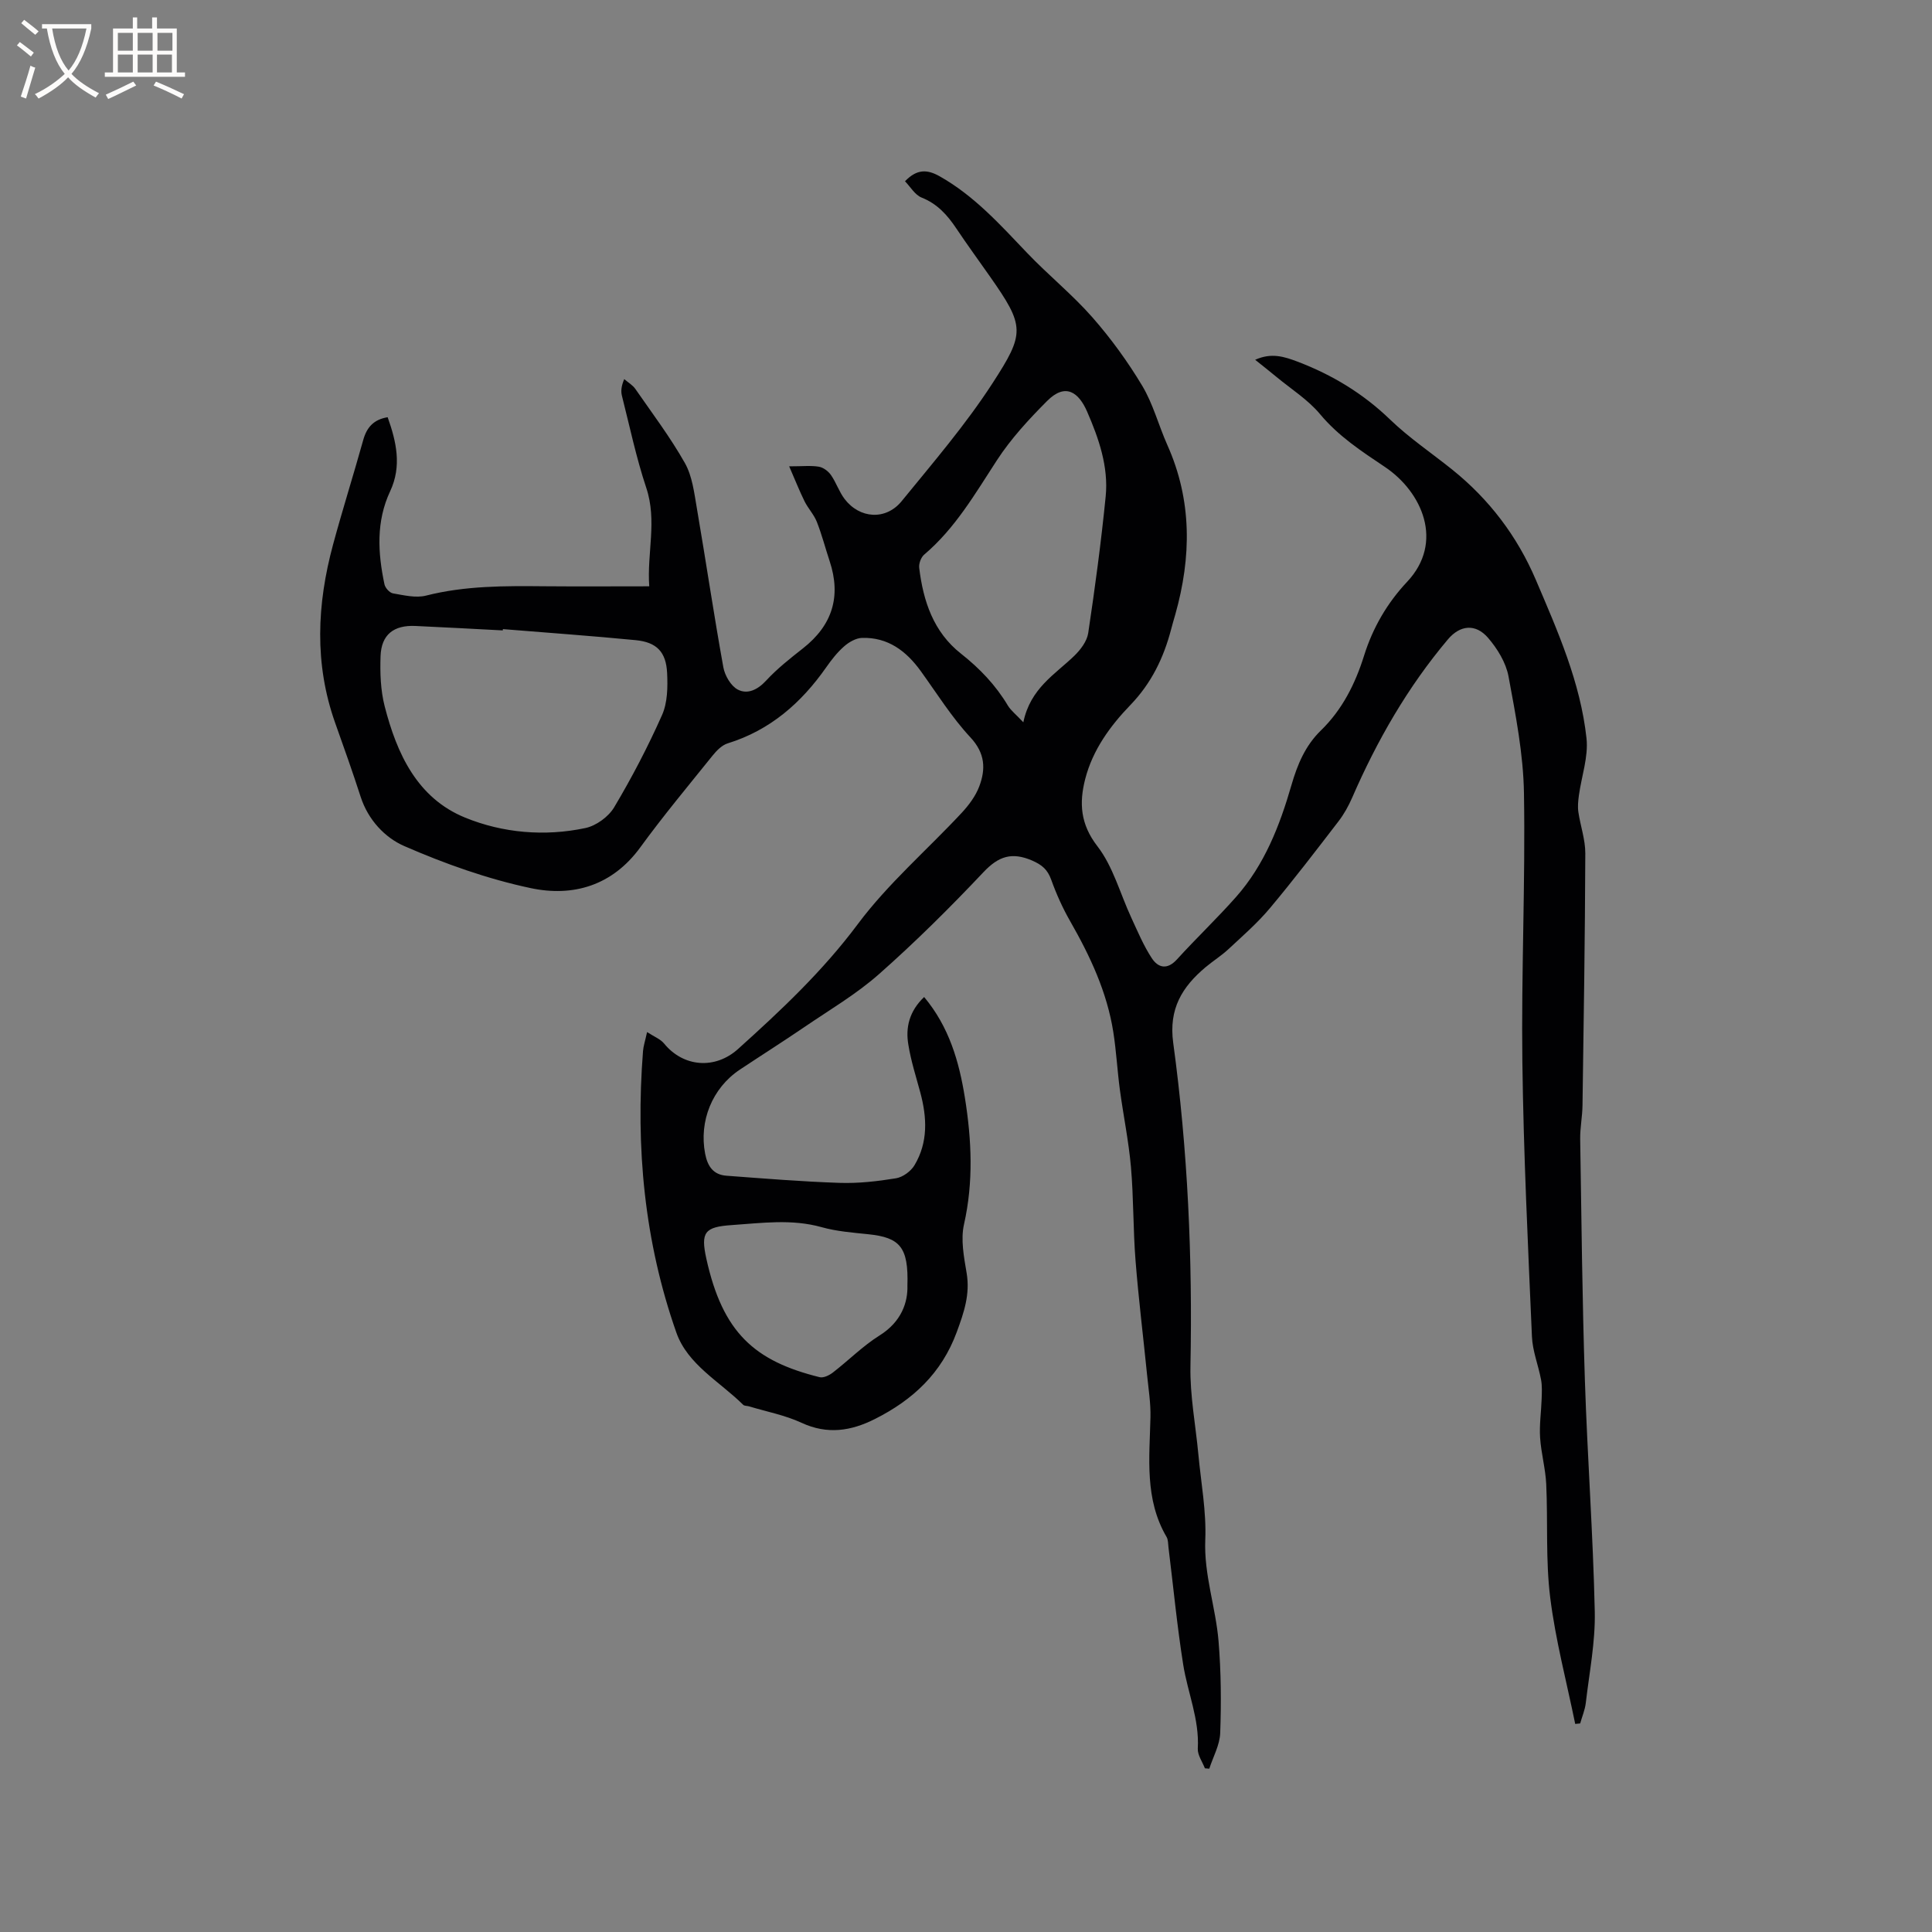 <svg enable-background="new 0 0 400 400" viewBox="0 0 400 400" xmlns="http://www.w3.org/2000/svg"><rect x="0" y="0" width="400" height="400" fill="#808080" stroke="none"/><path d="m191.33 206.42c5.18 6.19 7.24 13.36 8.44 20.84 1.4 8.73 1.8 17.42-.18 26.21-.72 3.17-.02 6.77.54 10.09.74 4.4-.54 8.14-2.04 12.22-3.15 8.56-9.11 14.06-16.93 18-4.95 2.5-9.86 3.28-15.22.79-3.41-1.58-7.23-2.3-10.86-3.4-.4-.12-.95-.07-1.21-.32-4.84-4.8-11.51-8.32-13.84-14.96-6.63-18.84-8.46-38.39-6.9-58.28.08-1.04.43-2.05.84-3.93 1.44.94 2.76 1.44 3.53 2.38 3.97 4.87 10.54 5.42 15.31 1.12 8.9-8.01 17.54-16.13 24.8-25.87 6.23-8.35 14.31-15.31 21.47-22.99 1.49-1.6 2.9-3.48 3.66-5.49 1.36-3.6 1.25-6.87-1.83-10.17-3.87-4.16-6.93-9.08-10.27-13.71-3.02-4.18-6.81-7.04-12.17-6.88-1.27.04-2.7.87-3.7 1.75-1.42 1.24-2.62 2.78-3.71 4.34-5.17 7.38-11.62 13.03-20.41 15.75-1.19.37-2.29 1.5-3.12 2.53-5.05 6.28-10.22 12.48-14.96 18.99-5.79 7.95-13.93 10.31-22.72 8.44-8.95-1.9-17.75-5.04-26.15-8.7-4-1.74-7.48-5.42-9.02-10.17-1.66-5.14-3.47-10.23-5.28-15.31-4.36-12.26-3.78-24.6-.45-36.92 1.96-7.25 4.23-14.42 6.25-21.66.72-2.6 2.13-4.25 5.06-4.73 1.8 5.06 2.96 10.11.52 15.32-2.94 6.27-2.56 12.76-1.18 19.28.16.74 1.06 1.75 1.75 1.87 2.25.38 4.72 1 6.83.47 8.13-2.07 16.36-2.02 24.63-1.94 7 .06 13.99.01 21.61.01-.5-6.88 1.67-13.54-.62-20.4-2.07-6.21-3.42-12.66-5.03-19.02-.25-.97-.15-2.03.47-3.48.78.68 1.75 1.23 2.32 2.06 3.5 5.05 7.23 9.99 10.24 15.32 1.54 2.73 1.93 6.19 2.48 9.37 1.88 10.96 3.5 21.97 5.48 32.91.31 1.72 1.57 3.89 3.01 4.63 1.99 1.03 4.09.04 5.84-1.86 2.28-2.47 4.98-4.6 7.64-6.69 6.06-4.76 7.95-10.72 5.52-18.05-.9-2.71-1.61-5.49-2.66-8.15-.6-1.51-1.81-2.77-2.54-4.25-1.06-2.15-1.94-4.39-3.18-7.23 2.82 0 4.53-.2 6.16.08.92.16 1.94.93 2.49 1.72 1.08 1.55 1.68 3.44 2.81 4.94 3.12 4.11 8.54 4.49 11.82.48 6.49-7.96 13.24-15.82 18.81-24.41 6.74-10.4 6.74-11.77-.54-22.14-2.31-3.3-4.69-6.55-6.93-9.9-1.86-2.79-3.94-5.12-7.21-6.42-1.37-.55-2.3-2.21-3.43-3.37 2.47-2.57 4.6-2.48 7.16-1.04 7.16 4.03 12.53 10.01 18.1 15.85 4.36 4.58 9.34 8.59 13.51 13.33 3.85 4.38 7.34 9.19 10.34 14.19 2.26 3.77 3.39 8.2 5.2 12.26 5.15 11.5 5 23.22 1.65 35.11-.29 1.02-.6 2.03-.86 3.06-1.55 5.91-4.08 11.16-8.45 15.69-4.18 4.33-7.8 9.3-9.34 15.31-1.27 4.95-1.02 9.33 2.53 13.92 3.25 4.21 4.7 9.81 7 14.76 1.32 2.85 2.54 5.79 4.25 8.4 1.31 2.01 3.19 2.49 5.21.27 3.99-4.39 8.31-8.49 12.24-12.93 5.89-6.66 9.04-14.75 11.47-23.16 1.22-4.22 2.85-8.16 6.09-11.31 4.44-4.31 7.13-9.69 8.95-15.51 1.81-5.78 4.8-10.9 8.89-15.25 7.75-8.22 3.13-18.64-4.59-23.81-4.86-3.26-9.6-6.35-13.42-10.93-2.51-3.01-6.01-5.2-9.08-7.75-1.35-1.12-2.73-2.2-4.35-3.5 3.38-1.53 6.05-.64 8.76.38 7.18 2.73 13.57 6.59 19.16 11.98 3.95 3.81 8.57 6.92 12.87 10.37 7.67 6.16 13.45 13.78 17.31 22.81 4.53 10.62 9.25 21.25 10.5 32.84.41 3.84-1.04 7.87-1.58 11.83-.15 1.12-.27 2.29-.11 3.4.42 2.87 1.45 5.72 1.44 8.58-.06 17.39-.33 34.78-.58 52.17-.03 2.33-.51 4.65-.48 6.97.26 16.62.43 33.24.97 49.85.52 16 1.7 31.98 2.05 47.98.14 6.3-1.13 12.63-1.86 18.94-.17 1.43-.77 2.82-1.16 4.23-.34.03-.69.07-1.03.1-1.78-8.73-4.09-17.39-5.18-26.2-.96-7.72-.46-15.62-.82-23.43-.15-3.23-1.06-6.42-1.27-9.66-.17-2.65.23-5.32.32-7.99.04-1.33.12-2.69-.12-3.98-.56-3-1.77-5.95-1.89-8.96-.82-18.94-1.74-37.88-1.98-56.83-.24-18.55.64-37.12.33-55.66-.13-8.08-1.72-16.19-3.2-24.18-.53-2.84-2.3-5.73-4.23-7.97-2.59-3-5.8-2.66-8.31.31-8.33 9.88-14.69 20.96-19.83 32.78-.75 1.72-1.69 3.42-2.84 4.91-4.65 6.05-9.29 12.12-14.19 17.97-2.57 3.07-5.63 5.73-8.57 8.47-1.47 1.37-3.2 2.45-4.74 3.74-4.86 4.08-7.67 8.63-6.71 15.66 3.03 22.19 4.01 44.52 3.57 66.94-.12 6.08 1.07 12.18 1.64 18.28.55 5.89 1.67 11.81 1.43 17.67-.3 7.26 2.17 13.99 2.75 21.02.52 6.3.57 12.67.34 19-.09 2.48-1.47 4.92-2.26 7.38-.3-.03-.6-.05-.91-.08-.52-1.36-1.54-2.75-1.47-4.08.35-6.07-2.1-11.59-3.02-17.39-1.28-8.05-2.05-16.19-3.05-24.28-.09-.73-.05-1.57-.4-2.16-4.57-7.81-3.53-16.32-3.33-24.77.07-2.93-.41-5.87-.7-8.79-.79-7.89-1.77-15.76-2.39-23.66-.51-6.44-.39-12.94-.95-19.38-.47-5.34-1.57-10.63-2.29-15.96-.53-3.97-.74-8-1.36-11.95-1.3-8.29-4.8-15.74-8.93-22.96-1.56-2.73-2.87-5.64-3.93-8.6-.75-2.08-1.88-3.06-3.94-3.96-4.2-1.81-6.95-.92-10.09 2.41-6.91 7.32-14.08 14.44-21.62 21.1-4.73 4.18-10.28 7.43-15.52 11.01-4.38 2.98-8.86 5.82-13.27 8.75-5.77 3.83-8.5 10.71-7.21 17.42.51 2.64 1.71 4.36 4.41 4.56 7.8.58 15.6 1.22 23.42 1.48 3.89.13 7.84-.32 11.69-.95 1.41-.23 3.08-1.45 3.83-2.71 2.84-4.75 2.59-9.9 1.19-15.08-.88-3.27-1.93-6.52-2.46-9.84-.62-3.57.17-6.94 3.26-9.9zm-87.21-76.17c-.01.09-.01.18-.02.27-6.03-.31-12.06-.65-18.08-.92-4.51-.21-7.07 1.79-7.23 6.25-.12 3.45 0 7.05.85 10.37 2.52 9.81 6.73 19.01 16.66 23.06 7.82 3.19 16.46 3.94 24.89 2.16 2.23-.47 4.79-2.33 5.96-4.29 3.67-6.16 7.01-12.56 9.92-19.11 1.14-2.56 1.19-5.8 1.05-8.69-.21-4.38-2.16-6.38-6.48-6.81-9.16-.89-18.34-1.54-27.52-2.29zm107.75 19.29c1.46-7.06 6.58-9.91 10.56-13.77 1.29-1.25 2.61-3 2.87-4.68 1.41-9.41 2.68-18.85 3.62-28.32.61-6.15-1.44-12.02-3.84-17.54-1.72-3.95-4.44-6.07-8.28-2.22-3.78 3.79-7.49 7.81-10.4 12.28-4.52 6.94-8.63 14.09-15.07 19.55-.65.56-1.12 1.84-1.02 2.71.83 6.9 2.95 13.3 8.65 17.78 3.88 3.06 7.19 6.52 9.72 10.77.62 1.01 1.63 1.78 3.19 3.44zm-24 116.61c.25-7.96-1.56-9.93-8.06-10.61-3.26-.34-6.58-.59-9.71-1.47-6.21-1.74-12.41-.85-18.6-.43-5.62.38-6.46 1.48-5.26 6.95 3.39 15.35 9.98 21.2 23.45 24.54.8.2 1.99-.38 2.73-.95 3.27-2.52 6.22-5.52 9.69-7.69 4.54-2.84 5.87-6.88 5.76-10.34z" fill="#010103"/><g fill="#fcfbfa"><path d="m6.4 11.7c-1-.8-1.9-1.6-2.9-2.3l.6-.7c.9.7 1.9 1.4 2.9 2.2zm-2.1 8.3c.7-2.1 1.4-4.2 2-6.4.2.1.6.3 1 .4-.7 2.3-1.3 4.4-1.9 6.4zm3-12.8c-1.1-.9-2.1-1.7-2.9-2.4l.6-.7c1 .8 2 1.5 3 2.4zm1.4-1.3v-.9h10.2v.9c-.9 4.2-2.3 7.3-4.1 9.4 1.3 1.4 3.2 2.7 5.7 4-.2.2-.4.5-.7.9-2.5-1.4-4.4-2.7-5.7-4.2-1.4 1.5-3.5 3-6.1 4.4 0 0 0 0-.1-.1-.3-.4-.5-.7-.7-.8 2.7-1.3 4.7-2.8 6.2-4.2-1.8-2.2-3-5.3-3.7-9.4zm9.2 0h-7.1c.6 3.8 1.7 6.7 3.4 8.7 1.7-2 2.9-4.8 3.7-8.7z"/><path d="m31.6 3.6h.9v2.3h4.1v9.1h1.7v.9h-16.6v-.9h1.7v-9.1h4.1v-2.3h.9v2.3h3.1v-2.3zm-4 13.3.6.8c-1.9.9-3.8 1.9-5.8 2.8-.2-.3-.3-.6-.5-.9 2-.9 3.9-1.8 5.7-2.7zm-3.2-10.1v3.7h3.1v-3.7zm0 4.5v3.7h3.1v-3.7zm4.1-4.5v3.7h3.1v-3.7zm0 4.5v3.7h3.1v-3.7zm9.1 9.1c-2.1-1.1-4.1-2-5.8-2.7l.5-.8c2.2.9 4.1 1.8 5.8 2.6zm-1.9-13.6h-3.1v3.7h3.1zm-3.2 4.5v3.7h3.1v-3.7z"/></g></svg>
